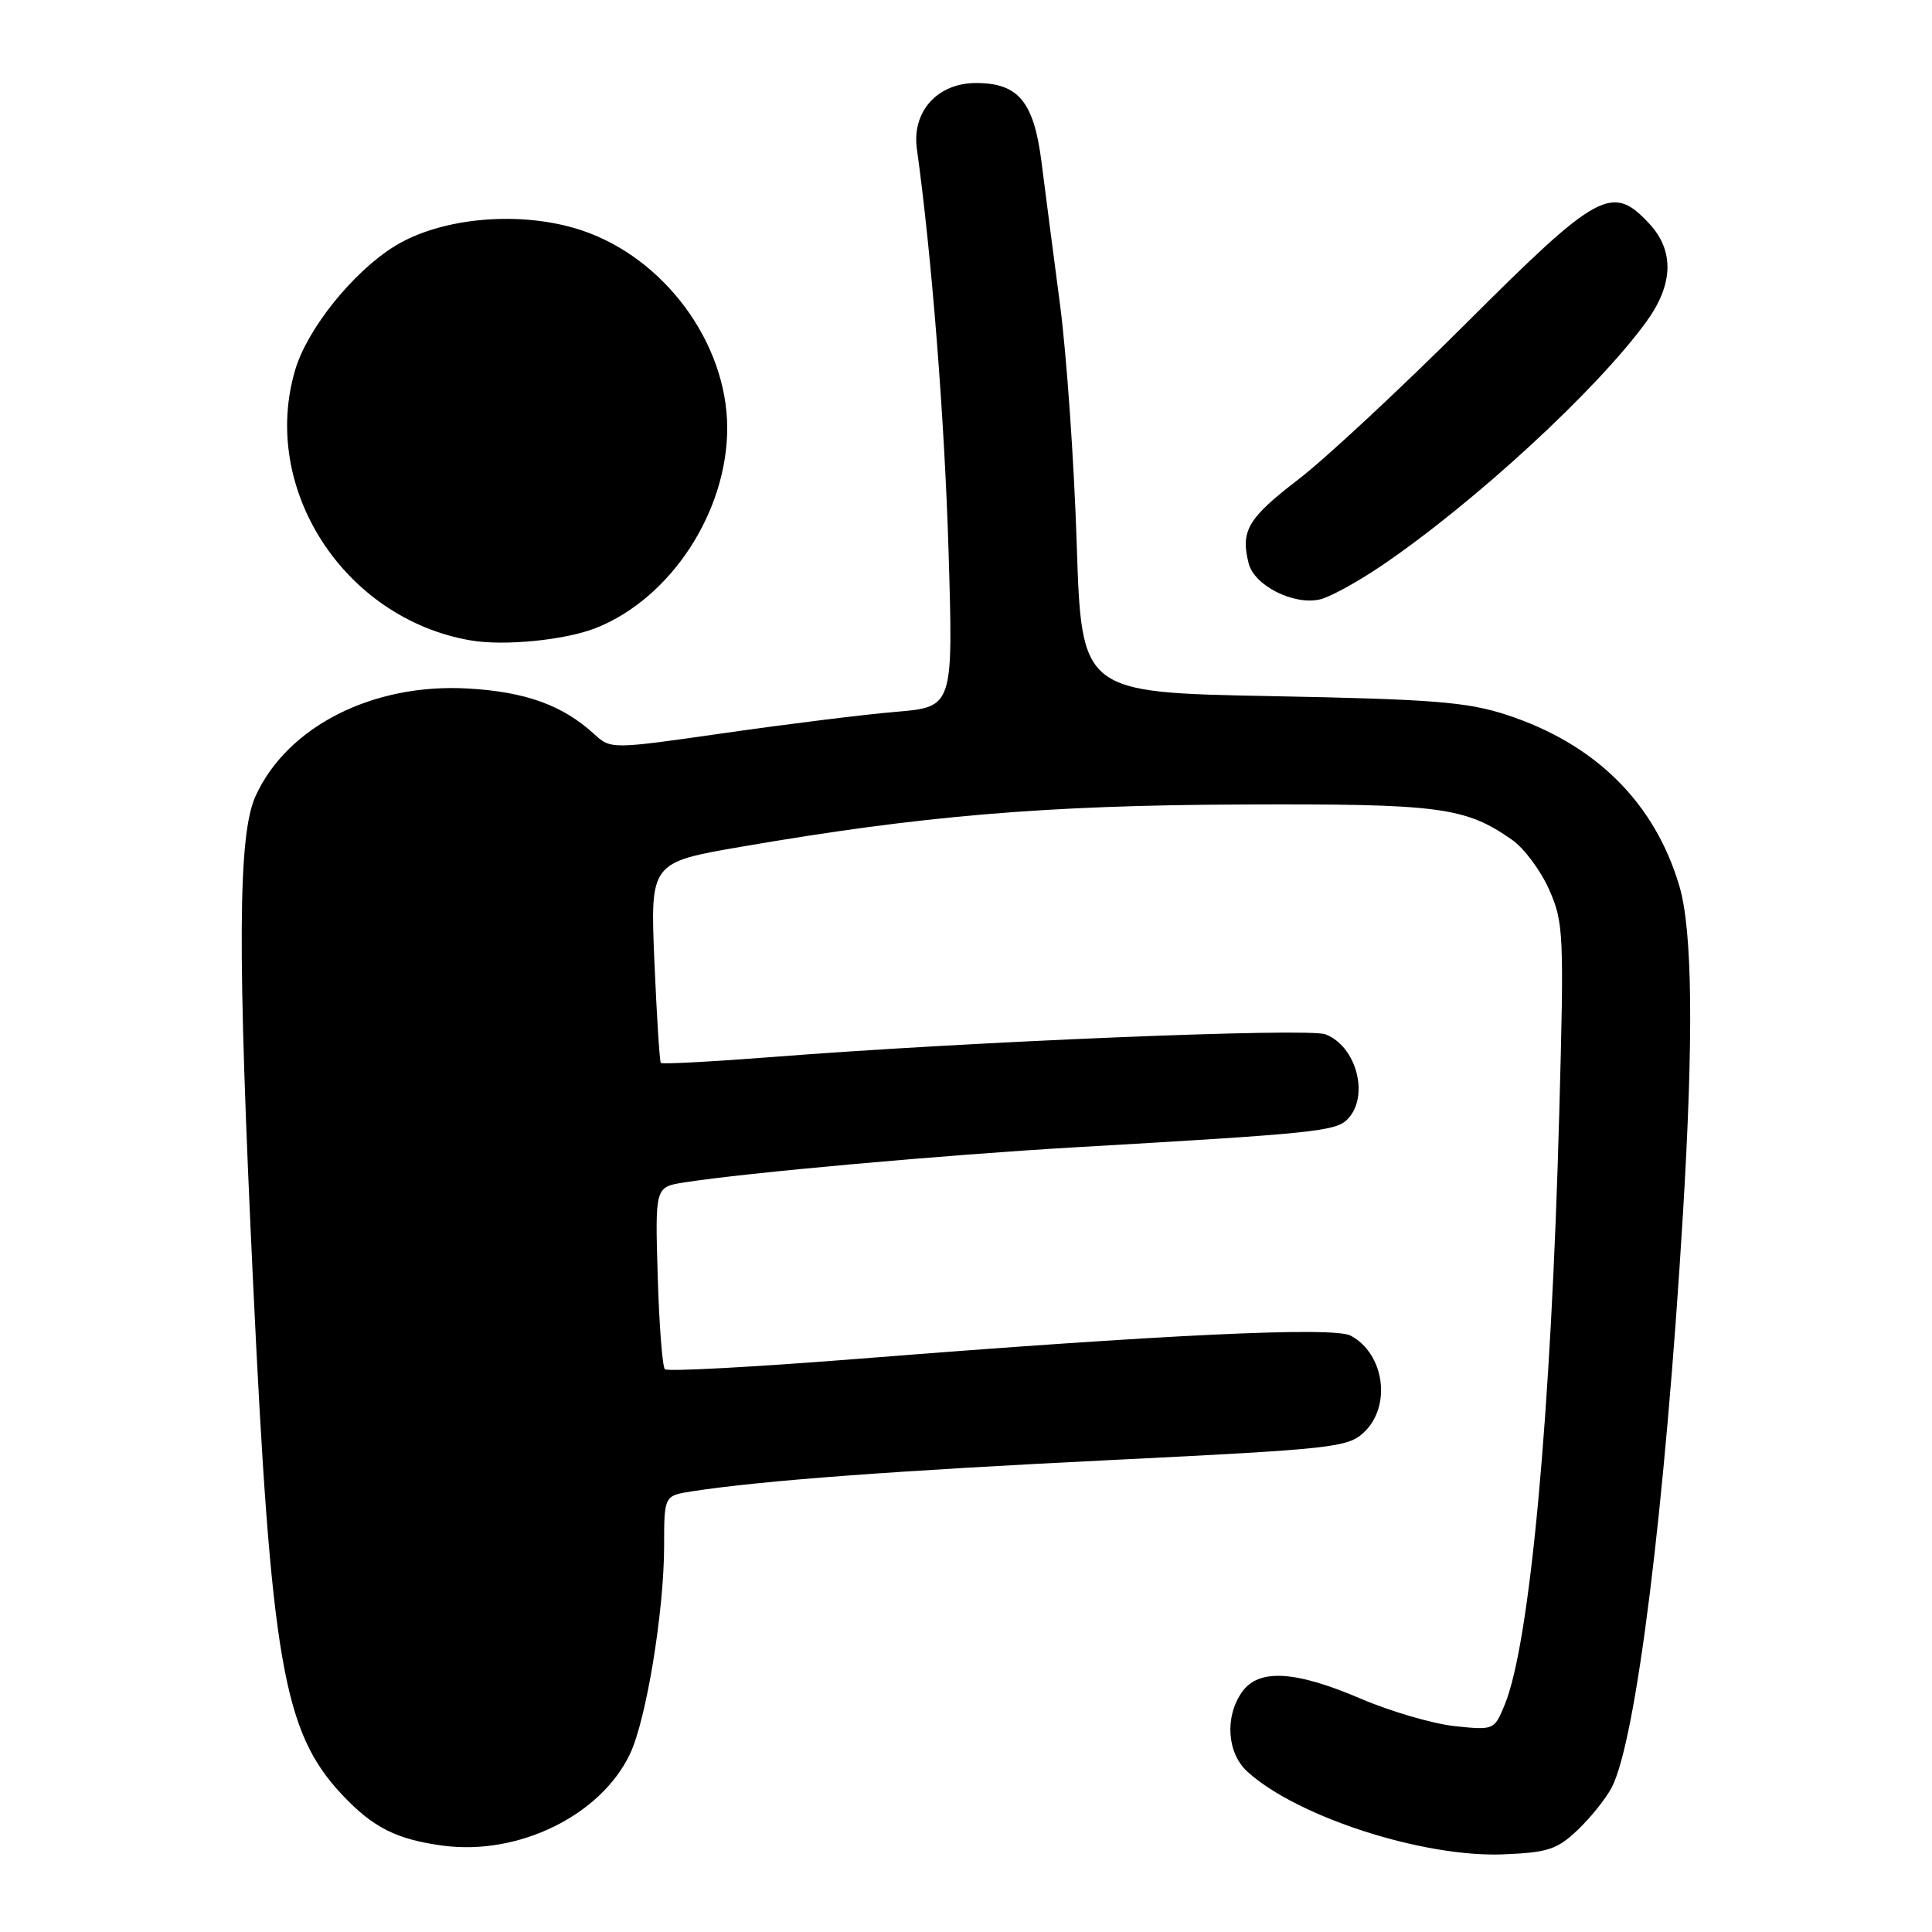 <?xml version="1.0" encoding="UTF-8" standalone="no"?>
<!DOCTYPE svg PUBLIC "-//W3C//DTD SVG 1.1//EN" "http://www.w3.org/Graphics/SVG/1.1/DTD/svg11.dtd" >
<svg xmlns="http://www.w3.org/2000/svg" xmlns:xlink="http://www.w3.org/1999/xlink" version="1.1" viewBox="0 0 256 256">
 <g >
 <path fill="currentColor"
d=" M 209.06 242.47 C 210.77 240.84 212.80 238.31 213.56 236.85 C 216.80 230.66 220.65 199.66 222.99 161.00 C 224.42 137.37 224.27 123.28 222.52 117.39 C 219.24 106.32 211.37 98.55 199.60 94.71 C 194.38 93.01 189.87 92.65 168.40 92.24 C 143.31 91.76 143.31 91.76 142.67 72.09 C 142.33 61.26 141.33 47.03 140.47 40.45 C 139.60 33.88 138.50 25.35 138.01 21.51 C 137.00 13.49 134.95 11.00 129.34 11.00 C 124.21 11.00 120.81 14.78 121.49 19.72 C 123.45 33.80 125.16 55.48 125.69 73.09 C 126.31 93.68 126.31 93.68 118.72 94.32 C 114.54 94.67 104.34 95.94 96.03 97.13 C 80.94 99.29 80.94 99.29 78.72 97.26 C 74.53 93.43 69.64 91.67 62.00 91.23 C 49.40 90.51 38.06 96.26 33.86 105.49 C 31.52 110.66 31.44 125.92 33.52 169.64 C 35.92 220.25 37.53 229.53 45.36 237.84 C 49.44 242.17 52.56 243.74 58.71 244.56 C 68.73 245.89 79.61 240.55 83.48 232.40 C 85.64 227.85 87.99 213.50 88.00 204.84 C 88.00 198.18 88.00 198.18 91.75 197.60 C 100.88 196.19 118.71 194.86 147.48 193.45 C 176.62 192.01 178.59 191.80 180.73 189.79 C 184.41 186.33 183.46 179.38 178.97 176.98 C 176.71 175.77 154.36 176.82 113.60 180.06 C 99.90 181.14 88.43 181.76 88.10 181.43 C 87.77 181.10 87.34 175.54 87.15 169.06 C 86.80 157.29 86.80 157.29 90.65 156.68 C 98.75 155.40 125.24 153.02 142.50 152.02 C 174.07 150.20 176.95 149.90 178.52 148.34 C 181.51 145.35 179.78 138.63 175.62 137.05 C 173.31 136.17 128.40 138.01 102.18 140.07 C 94.30 140.68 87.72 141.03 87.56 140.84 C 87.40 140.65 87.02 134.60 86.71 127.39 C 86.16 114.27 86.16 114.27 98.33 112.18 C 121.99 108.10 138.55 106.70 164.50 106.60 C 190.81 106.49 194.16 106.93 200.38 111.30 C 201.96 112.41 204.16 115.37 205.27 117.88 C 207.19 122.22 207.26 123.72 206.61 147.48 C 205.53 187.44 202.73 217.76 199.38 225.89 C 198.00 229.25 197.95 229.27 192.74 228.72 C 189.86 228.41 184.26 226.78 180.30 225.08 C 171.58 221.35 166.76 221.08 164.56 224.22 C 162.27 227.48 162.59 232.27 165.25 234.72 C 171.79 240.72 188.58 246.15 199.22 245.71 C 205.10 245.47 206.32 245.07 209.06 242.47 Z  M 79.00 83.20 C 88.91 79.25 96.39 67.79 96.36 56.65 C 96.32 45.41 88.00 34.15 77.04 30.51 C 69.08 27.87 58.52 28.77 52.28 32.63 C 46.80 36.02 40.76 43.52 39.13 48.96 C 34.42 64.70 45.57 81.95 62.33 84.85 C 66.80 85.63 74.93 84.82 79.00 83.20 Z  M 183.09 74.94 C 195.41 66.57 211.63 51.63 218.17 42.60 C 221.74 37.68 221.87 33.23 218.55 29.65 C 213.63 24.34 211.81 25.32 194.32 42.79 C 185.62 51.47 175.58 60.82 172.01 63.55 C 165.35 68.66 164.36 70.33 165.45 74.64 C 166.18 77.58 171.39 80.22 174.88 79.43 C 176.19 79.14 179.89 77.11 183.09 74.94 Z "/>
</g>
</svg>